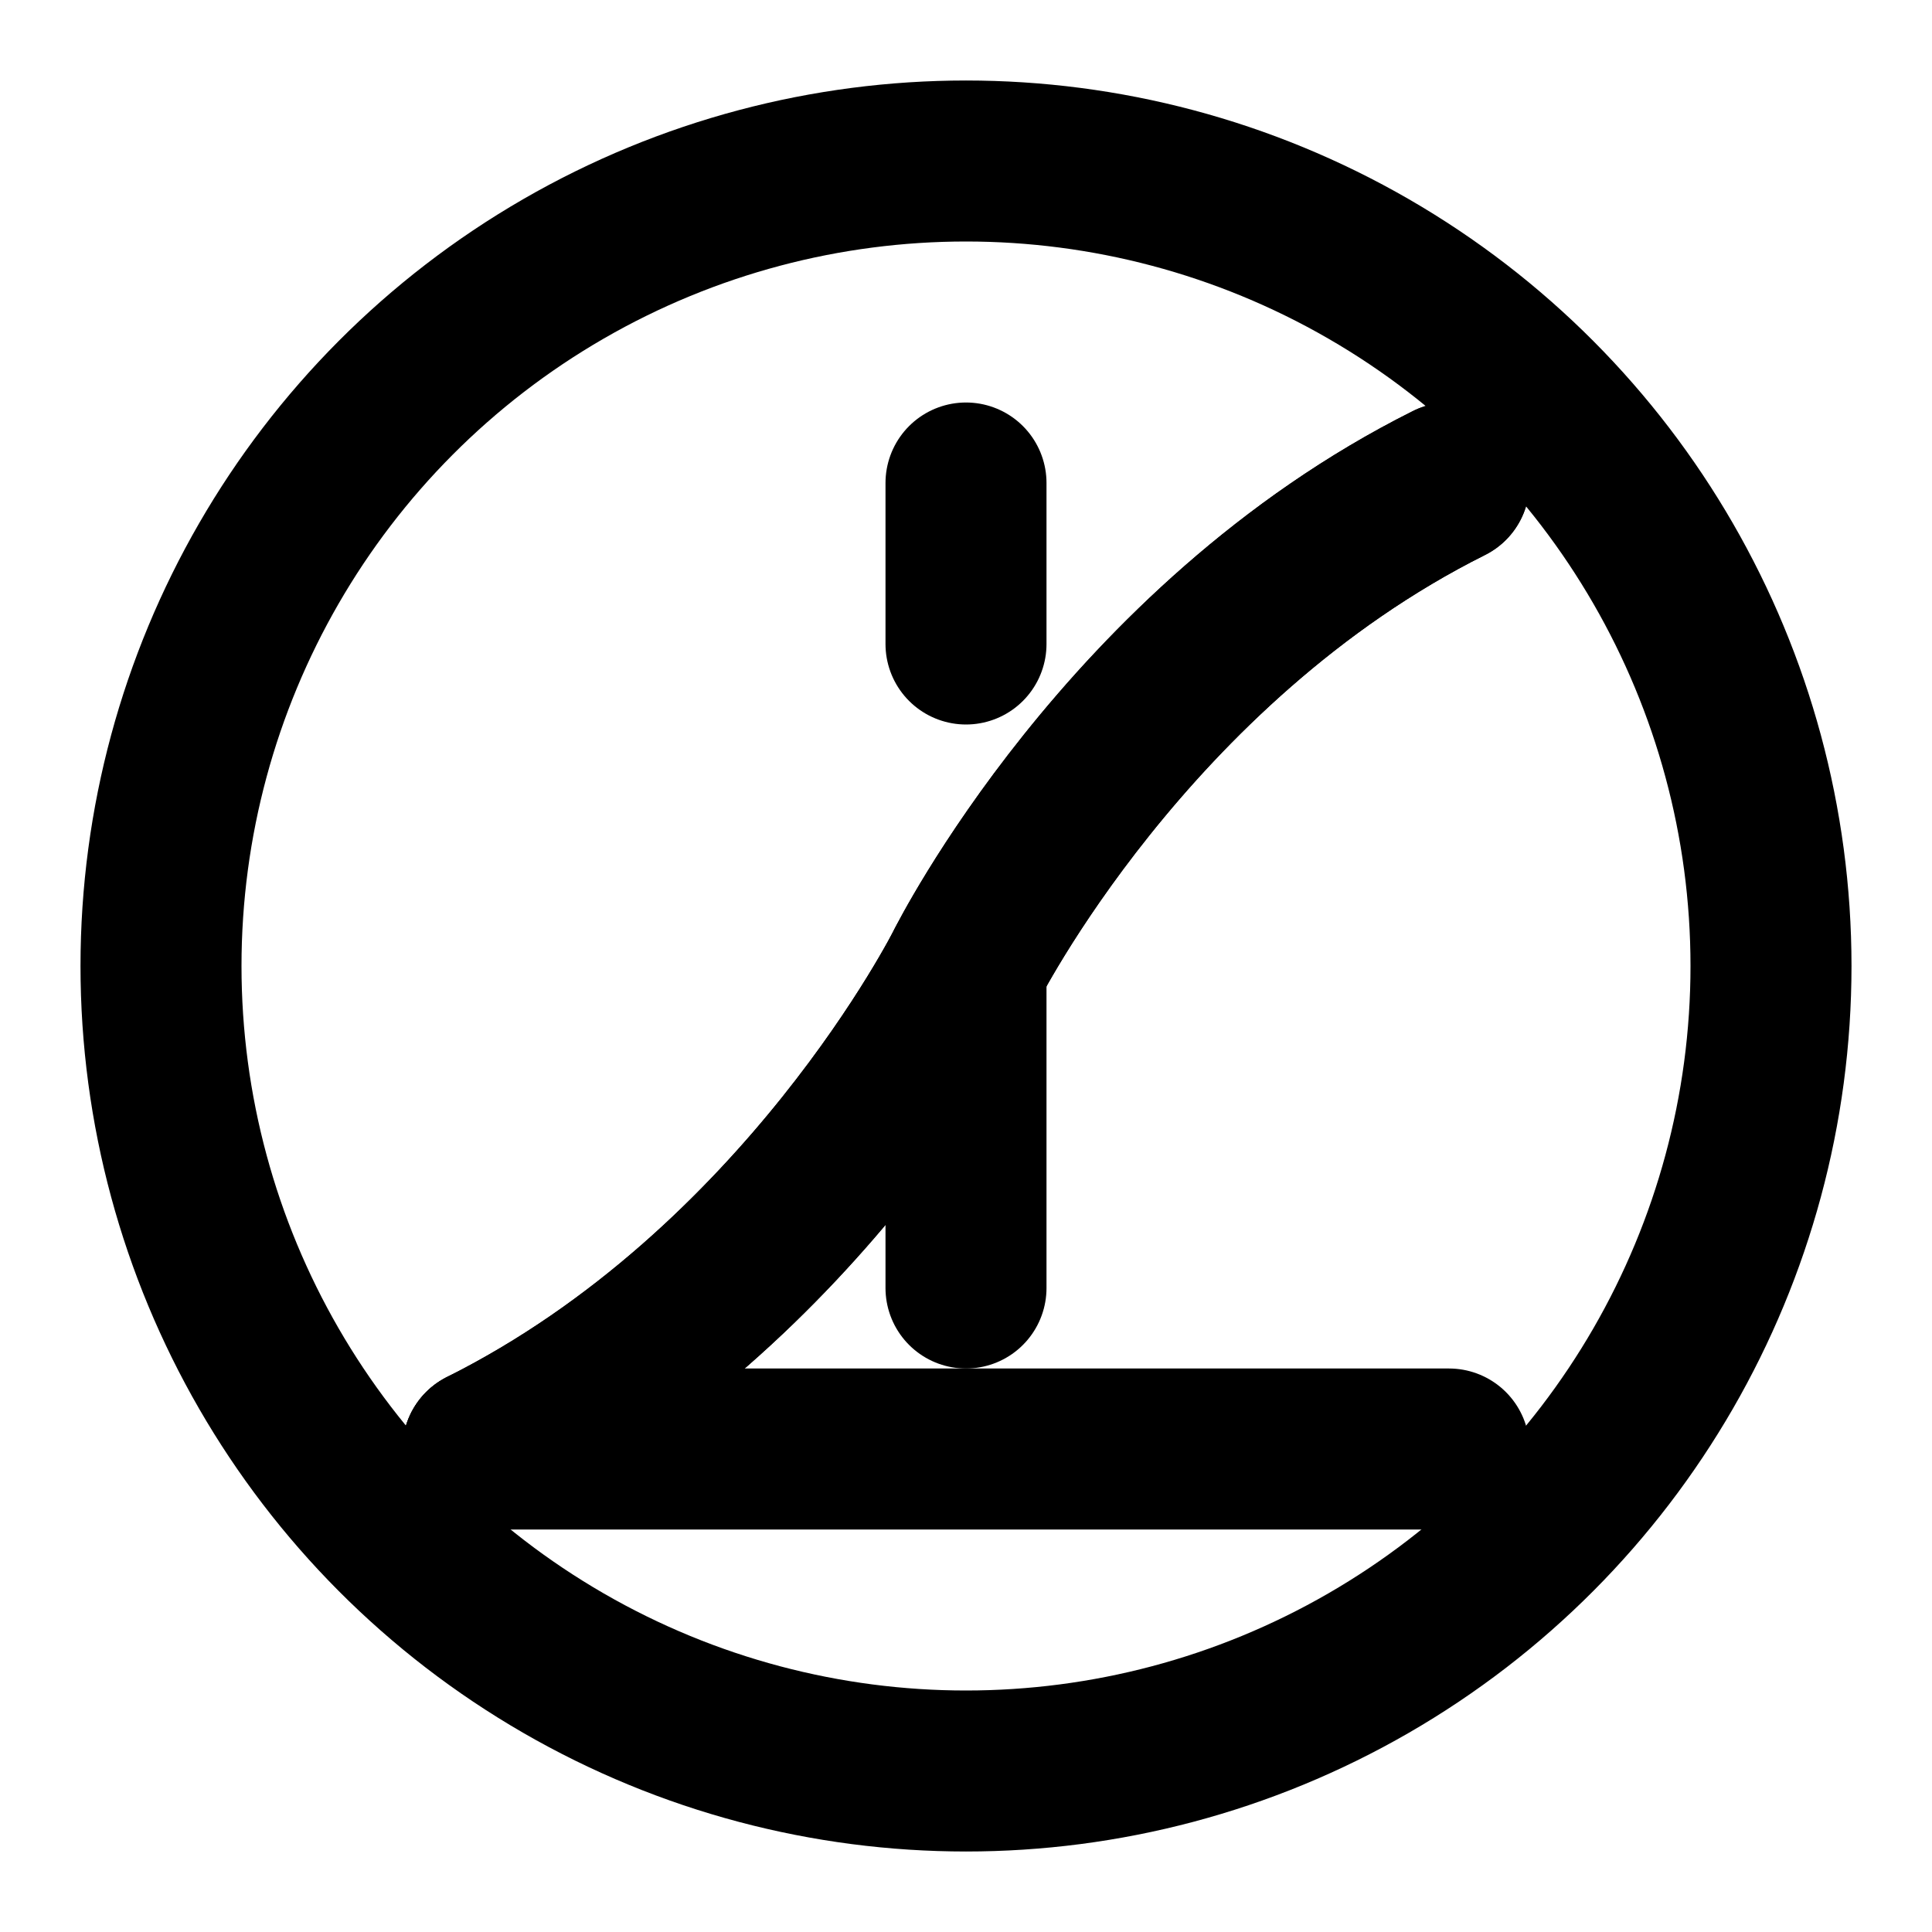 <svg xmlns="http://www.w3.org/2000/svg" viewBox="0 0 24 24" fill="none" stroke="currentColor" stroke-width="2" stroke-linecap="round" stroke-linejoin="round" class="icon icon-asian-lantern">
  <circle cx="12" cy="12" r="10"></circle>
  <line x1="12" y1="16" x2="12" y2="12"></line>
  <line x1="12" y1="8" x2="12" y2="6"></line>
  <line x1="6" y1="18" x2="18" y2="18"></line>
  <path d="M6 18c4-2 6-6 6-6S14 8 18 6"></path>
  <path d="M18 6c-4 2-6 6-6 6s-2 4-6 6"></path>
</svg>